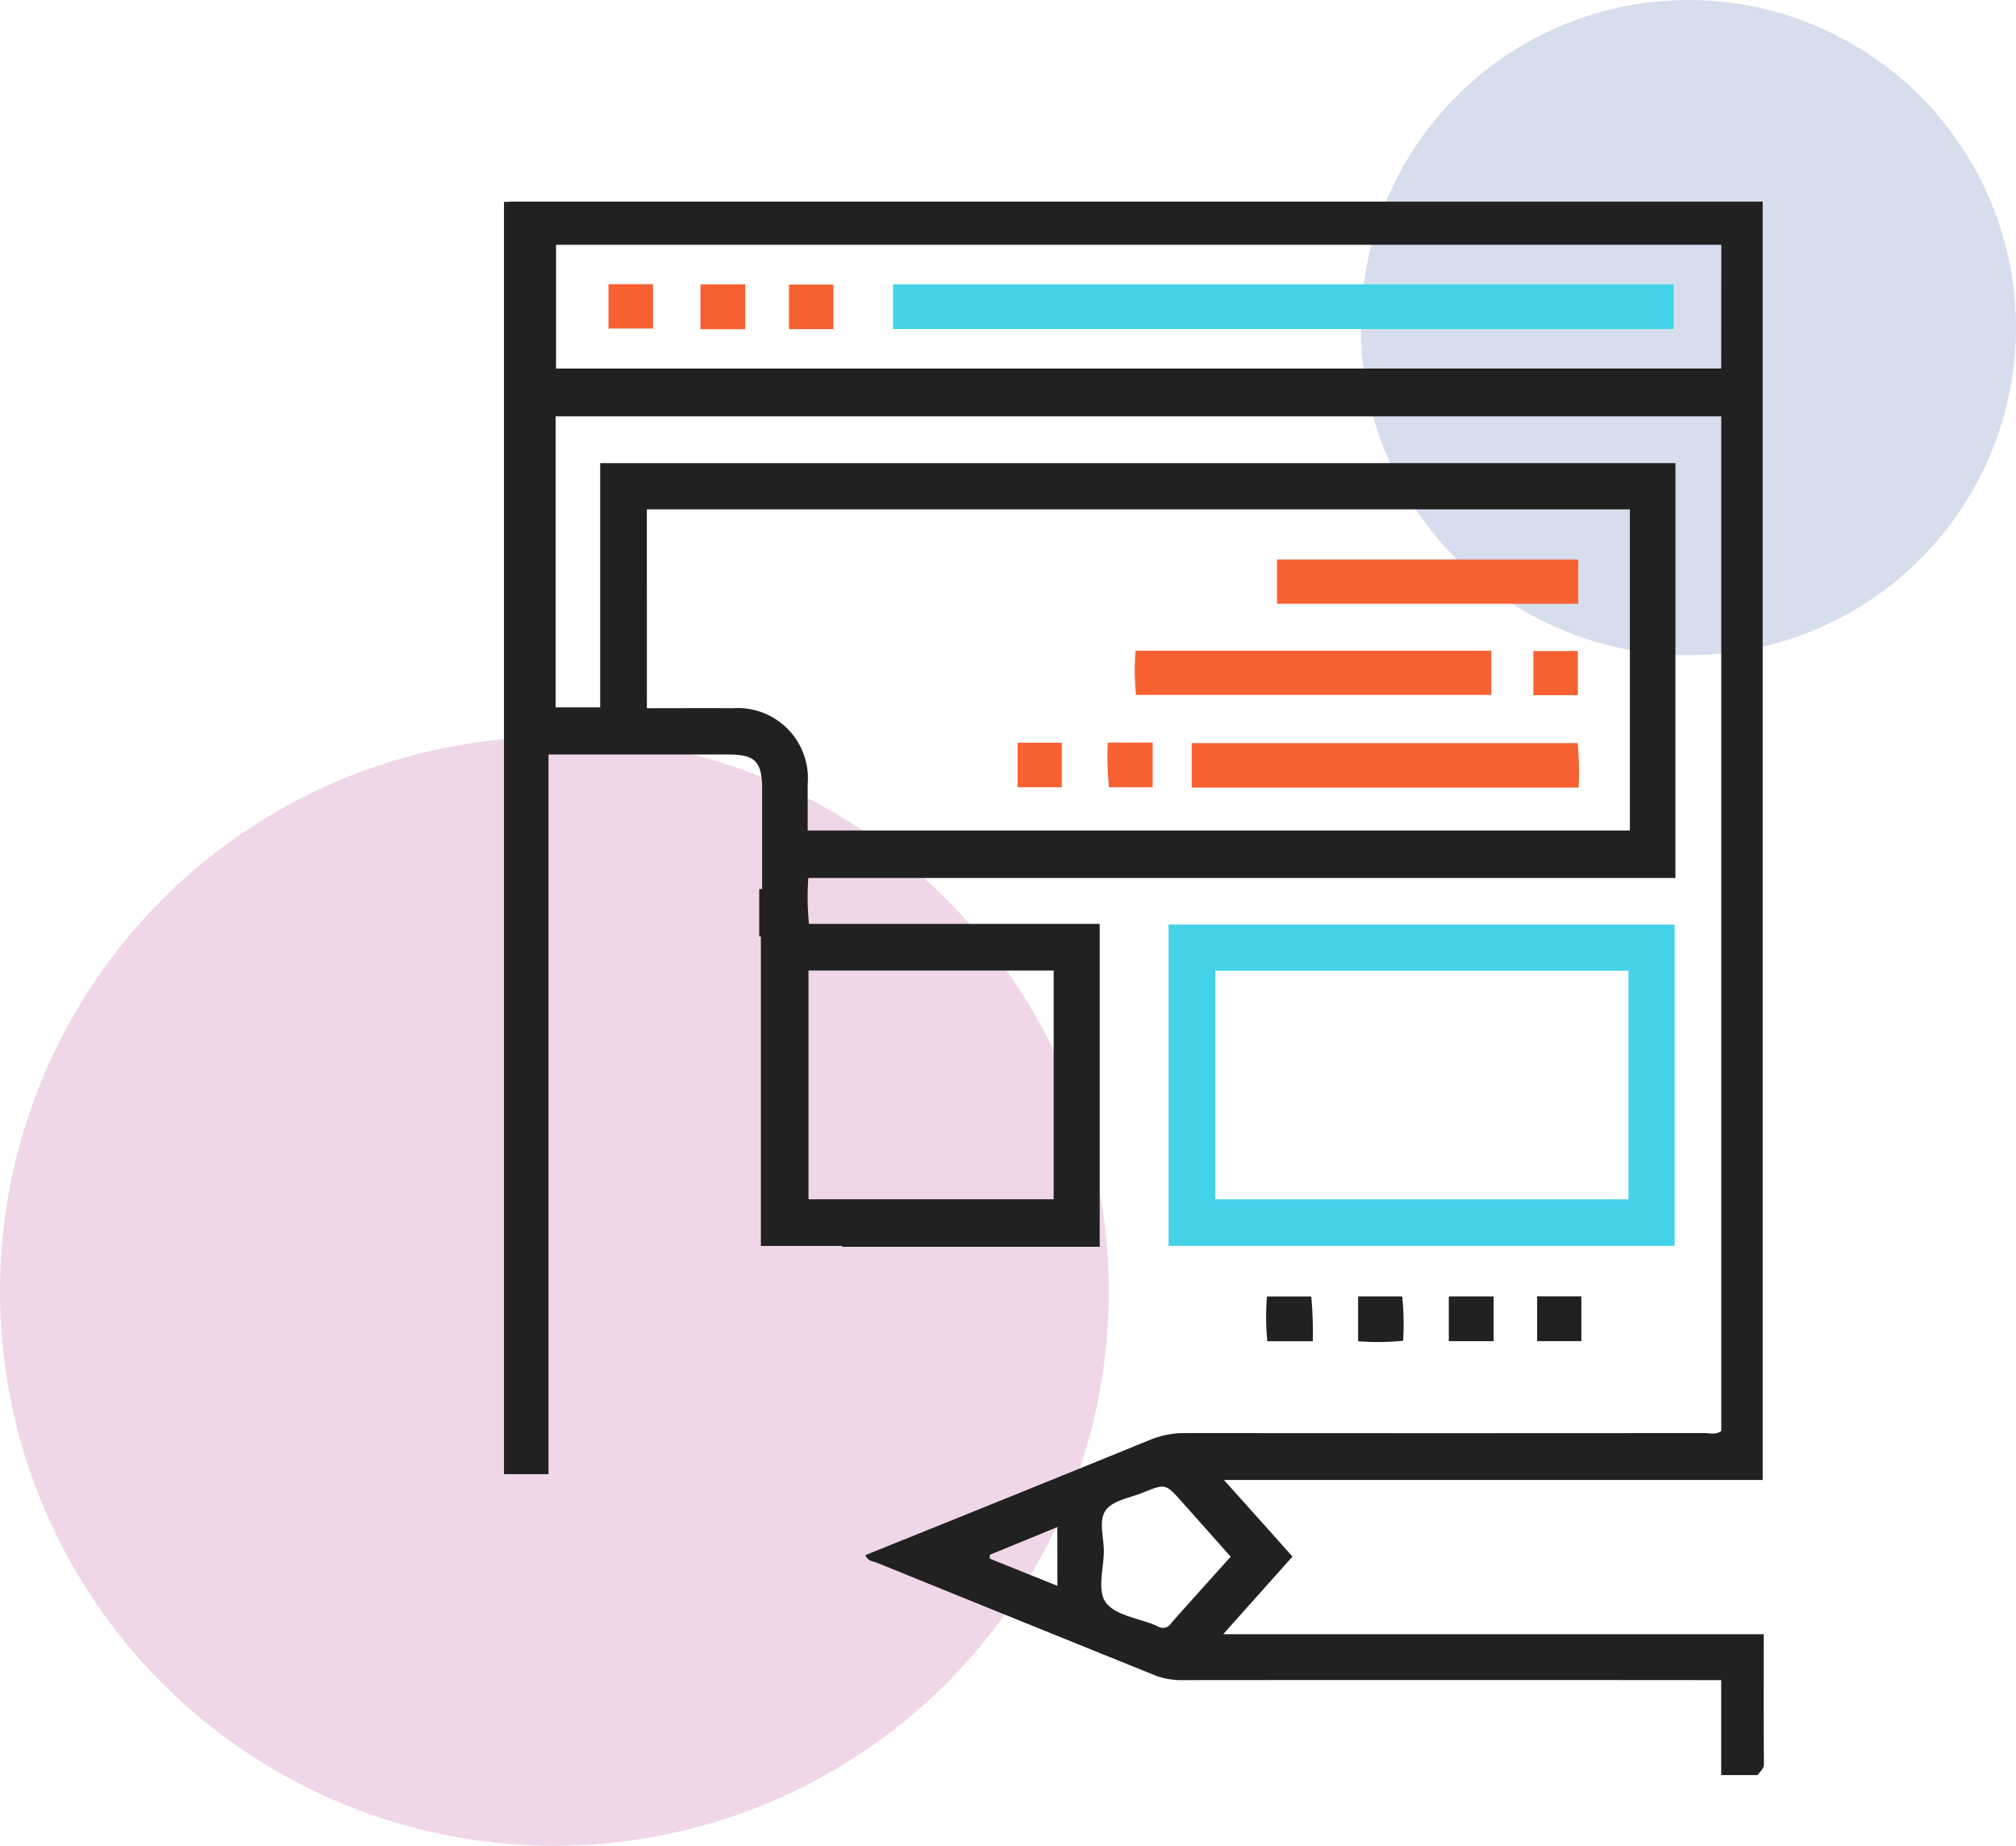 <svg xmlns="http://www.w3.org/2000/svg" width="80" height="73.24" viewBox="0 0 80 73.24">
  <g id="Group_949" data-name="Group 949" transform="translate(-138 -2581)">
    <g id="Group_887" data-name="Group 887" transform="translate(0 -353)">
      <circle id="Ellipse_92" data-name="Ellipse 92" cx="22" cy="22" r="22" transform="translate(138 2963.24)" fill="#af3794" opacity="0.2"/>
      <circle id="Ellipse_93" data-name="Ellipse 93" cx="13" cy="13" r="13" transform="translate(192 2934)" fill="#355ba5" opacity="0.2"/>
    </g>
    <g id="Group_883" data-name="Group 883" transform="translate(-2744.929 2482.96)">
      <path id="Path_3586" data-name="Path 3586" d="M2953.225,162.884h-21.45l2.75-3.082c-.88-.984-1.757-1.962-2.721-3.037h21.379V106.04h-49.737v19.973a.537.537,0,0,1-.155.1v1.865q4.418,0,8.837,0c1.076,0,1.349.278,1.35,1.373,0,1.3,0,2.594,0,3.965h-.115V135.2h.066v12.277h3.227v.035h10.218V134.7h-11.537a10.7,10.7,0,0,1-.026-1.823h34.409V116.417h-42.668v9.692h-1.769V114.561h46.256V154.82c-.217.165-.466.083-.694.083q-10.286.009-20.573,0a3.609,3.609,0,0,0-1.4.269q-5.373,2.193-10.76,4.357l-.538.22c.1.237.3.24.461.3q5.488,2.228,10.98,4.446a2.873,2.873,0,0,0,1.108.211q10.437-.009,20.872,0h.541v3.769h1.443c.1-.147.255-.231.253-.472C2953.216,166.315,2953.225,164.628,2953.225,162.884Zm-37.907-26.333h9.73v9.075h-9.73Zm-6.415-18.3h39.009v12.742h-32.626c0-.631,0-1.236,0-1.841a2.786,2.786,0,0,0-2.973-3.01c-1.121-.009-2.242,0-3.408,0Zm42.634-5.587H2905.3v-4.91h46.241Zm-26.342,48.3-2.682-1.077c0-.052,0-.1,0-.153l2.679-1.1Zm4.51,1.493a.385.385,0,0,1-.524.119c-.036-.018-.073-.037-.108-.052-.665-.275-1.537-.377-1.935-.872-.386-.478-.1-1.364-.1-2.07,0-.561-.23-1.244.1-1.649.306-.371.95-.461,1.449-.666.9-.365.9-.364,1.563.382.625.7,1.248,1.4,1.921,2.16C2931.258,160.716,2930.476,161.58,2929.7,162.456Z" transform="translate(-0.306 0)" fill="#212121"/>
      <path id="Path_3587" data-name="Path 3587" d="M3080.12,293.81v12.746H3100.2V293.81Zm18.25,10.9h-16.394V295.64h16.394Z" transform="translate(-150.819 -159.082)" fill="#43d2e7"/>
      <path id="Path_3588" data-name="Path 3588" d="M3105.606,392.172H3103.8a9.834,9.834,0,0,1-.014-1.777h1.758A16.475,16.475,0,0,1,3105.606,392.172Z" transform="translate(-170.58 -240.911)" fill="#212121"/>
      <path id="Path_3589" data-name="Path 3589" d="M3127.994,390.367h1.748a10.4,10.4,0,0,1,.037,1.762,10.434,10.434,0,0,1-1.786.019Z" transform="translate(-191.171 -240.887)" fill="#212121"/>
      <path id="Path_3590" data-name="Path 3590" d="M3175.848,390.354h1.756v1.776h-1.756Z" transform="translate(-231.922 -240.876)" fill="#212121"/>
      <path id="Path_3591" data-name="Path 3591" d="M3151.886,392.148v-1.775h1.78v1.775Z" transform="translate(-211.465 -240.892)" fill="#212121"/>
      <path id="Path_3592" data-name="Path 3592" d="M3086.127,248.429v-1.767h15.313a11.183,11.183,0,0,1,.04,1.767Z" transform="translate(-155.908 -119.138)" fill="#f76132"/>
      <path id="Path_3593" data-name="Path 3593" d="M3084.1,222.675v1.753H3070a9.114,9.114,0,0,1-.018-1.753Z" transform="translate(-141.99 -98.815)" fill="#f76132"/>
      <path id="Path_3594" data-name="Path 3594" d="M3120.23,198.977v1.758h-11.956v-1.758Z" transform="translate(-174.671 -78.738)" fill="#f76132"/>
      <path id="Path_3595" data-name="Path 3595" d="M3038.253,248.341v-1.766h1.756v1.766Z" transform="translate(-114.945 -119.064)" fill="#f76132"/>
      <path id="Path_3596" data-name="Path 3596" d="M3174.857,224.506v-1.752h1.766v1.752Z" transform="translate(-231.082 -98.882)" fill="#f76132"/>
      <path id="Path_3597" data-name="Path 3597" d="M3061.972,246.538h1.781v1.774h-1.734A12.036,12.036,0,0,1,3061.972,246.538Z" transform="translate(-135.083 -119.033)" fill="#f76132"/>
      <path id="Path_3598" data-name="Path 3598" d="M3039.52,127.526V129.3h-30.976v-1.773Z" transform="translate(-90.178 -18.203)" fill="#43d2e7"/>
      <path id="Path_3599" data-name="Path 3599" d="M2953.962,129.311v-1.78h1.777v1.78Z" transform="translate(-43.237 -18.208)" fill="#f76132"/>
      <path id="Path_3600" data-name="Path 3600" d="M2979.8,127.571v1.769h-1.764v-1.769Z" transform="translate(-63.799 -18.241)" fill="#f76132"/>
      <path id="Path_3601" data-name="Path 3601" d="M2930.068,127.488h1.767v1.759h-1.767Z" transform="translate(-22.993 -18.171)" fill="#f76132"/>
      <rect id="Rectangle_125" data-name="Rectangle 125" width="1.768" height="50.483" transform="translate(2902.928 106.05)" fill="#212121"/>
    </g>
  </g>
</svg>
